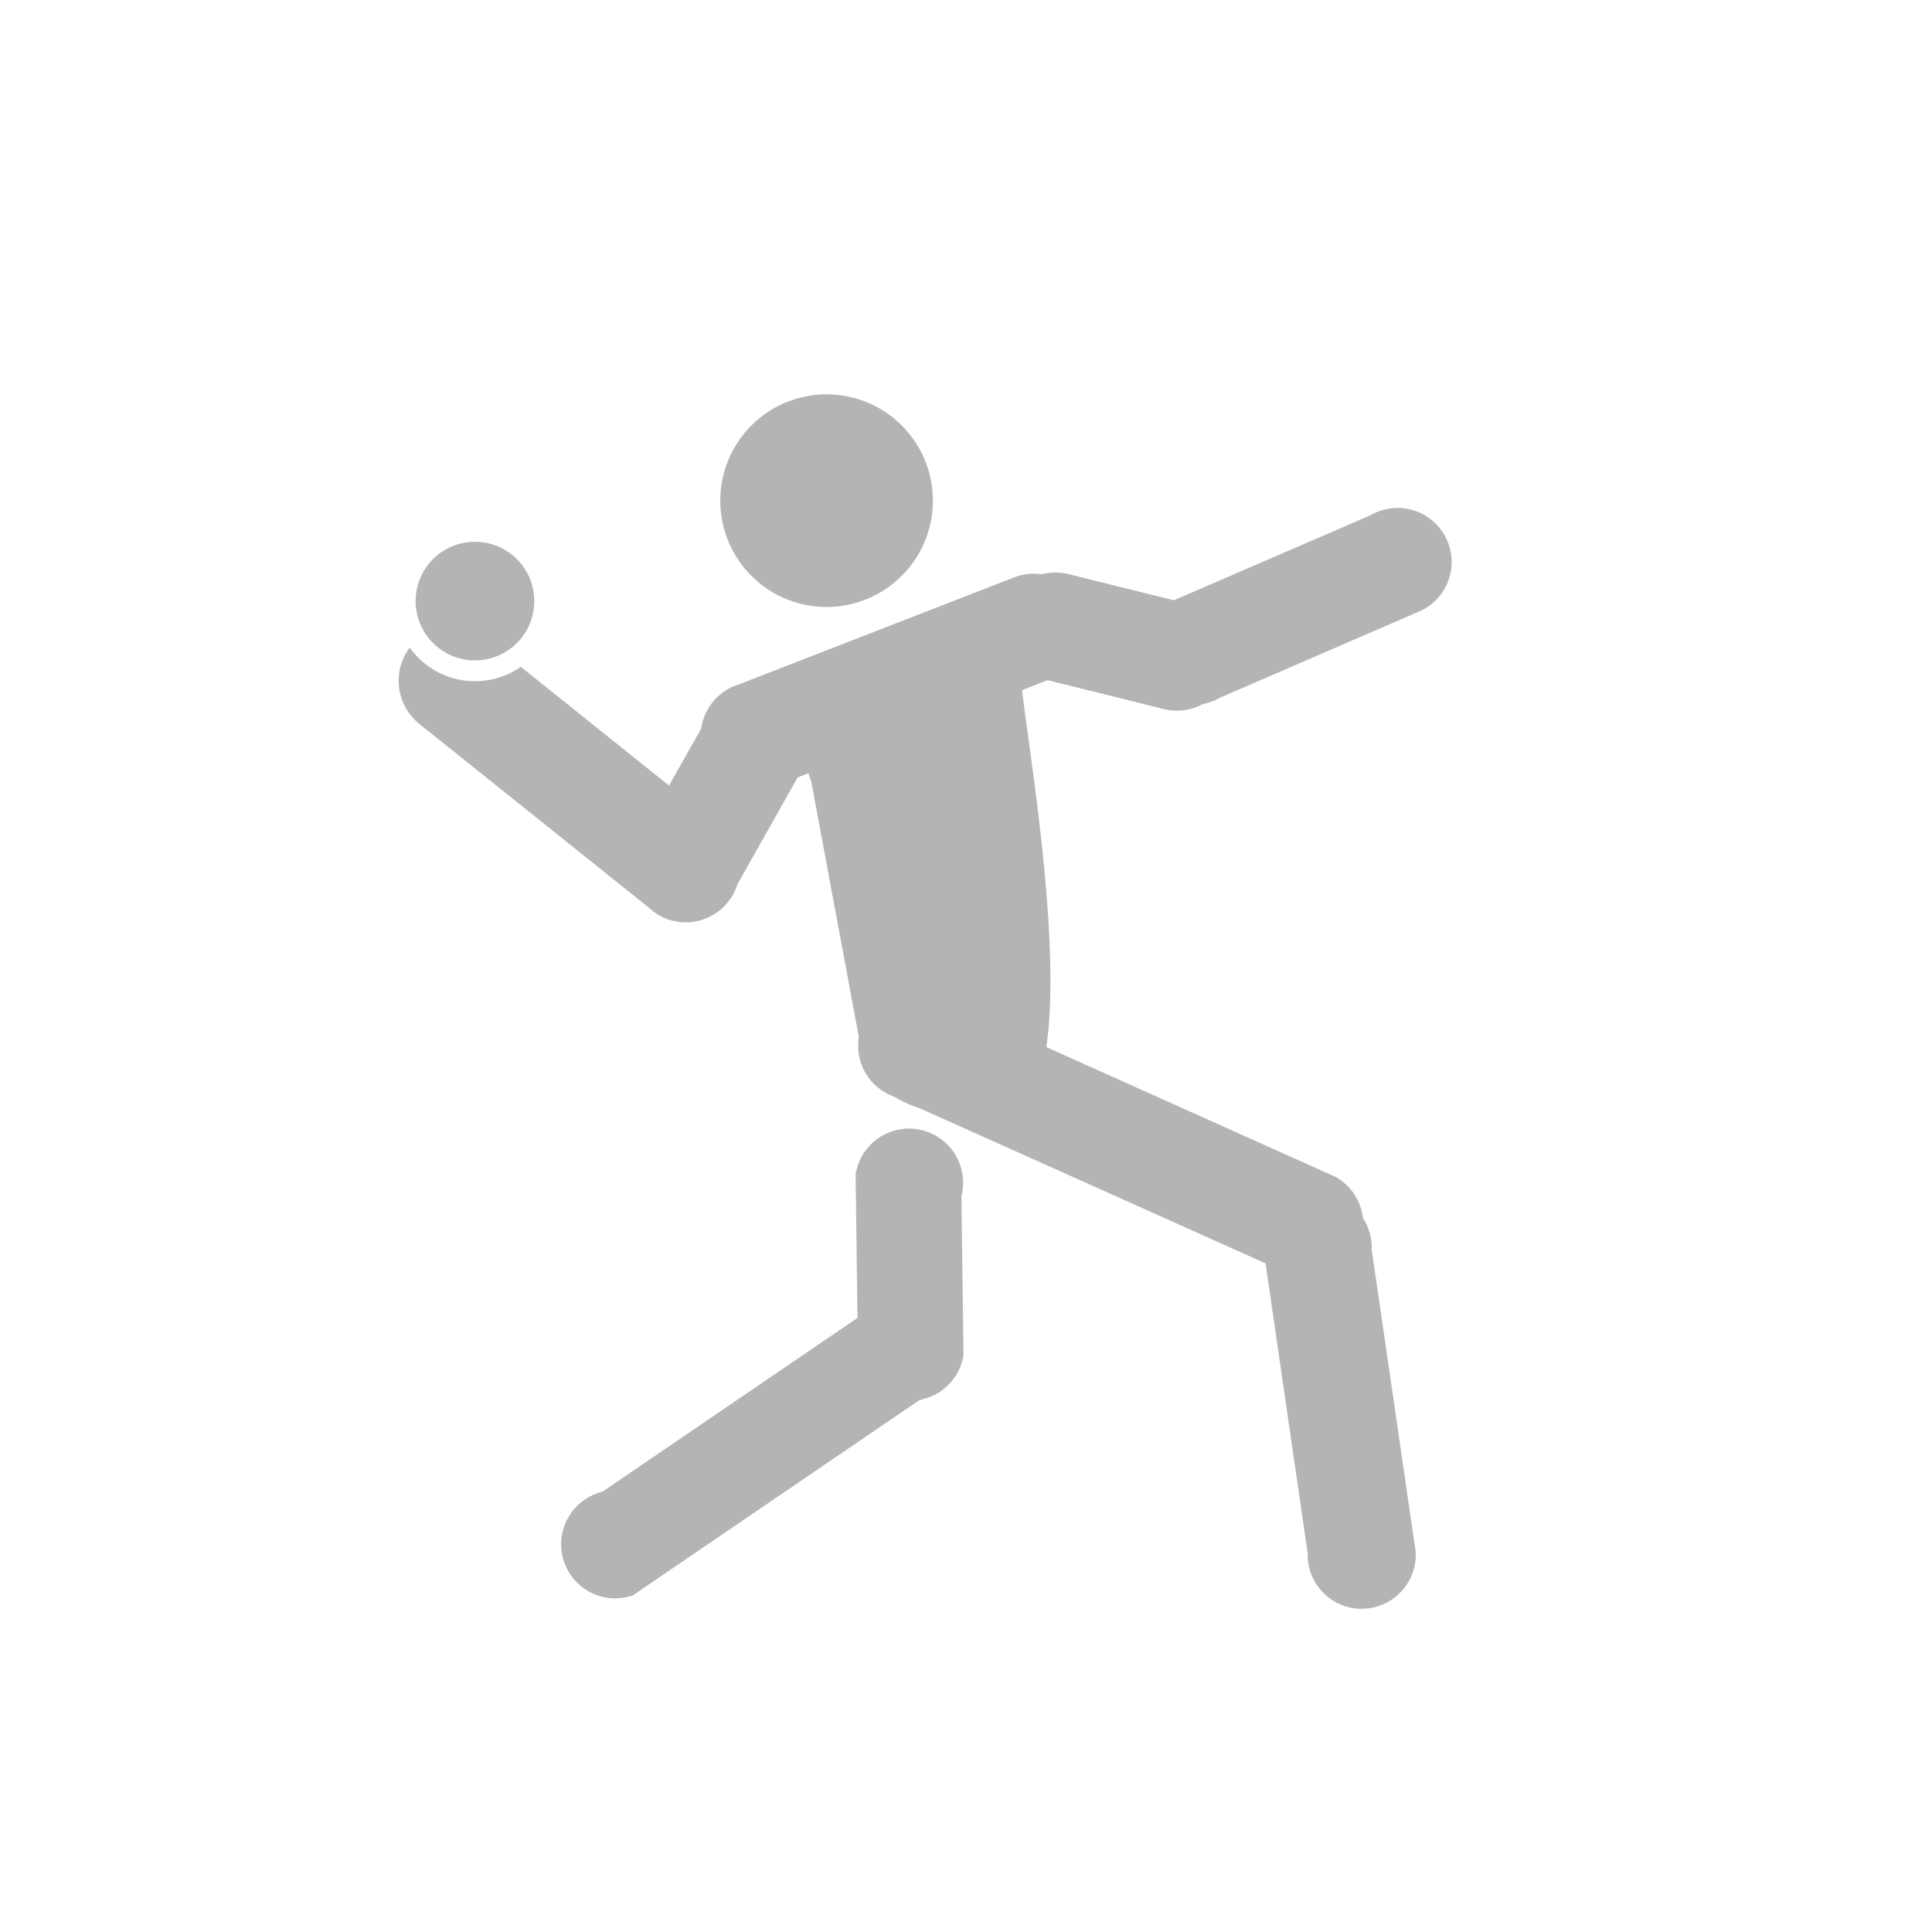 <svg width="64" height="64" viewBox="0 0 64 64" fill="none" xmlns="http://www.w3.org/2000/svg">
<rect width="64" height="64" fill="white"/>
<path d="M16.431 21.749C16.067 21.887 15.671 21.914 15.292 21.827C14.913 21.74 14.569 21.542 14.302 21.259C14.035 20.976 13.859 20.62 13.795 20.236C13.73 19.852 13.781 19.458 13.941 19.104C14.101 18.749 14.362 18.45 14.692 18.244C15.022 18.038 15.406 17.935 15.794 17.947C16.183 17.959 16.559 18.086 16.876 18.312C17.192 18.538 17.435 18.853 17.572 19.217C17.756 19.704 17.739 20.244 17.525 20.719C17.311 21.194 16.918 21.564 16.431 21.749ZM29.446 42.952C29.675 42.875 29.917 42.845 30.158 42.864C30.399 42.883 30.633 42.95 30.847 43.062C31.061 43.174 31.25 43.328 31.404 43.516C31.556 43.703 31.67 43.919 31.737 44.151C31.805 44.383 31.824 44.626 31.795 44.865C31.766 45.105 31.689 45.337 31.568 45.546C31.447 45.755 31.285 45.938 31.092 46.083C30.899 46.228 30.678 46.332 30.443 46.389L20.961 52.851L20.951 52.854C20.722 52.931 20.48 52.961 20.239 52.941C19.998 52.922 19.763 52.855 19.549 52.743C19.335 52.631 19.146 52.477 18.993 52.29C18.84 52.103 18.727 51.887 18.659 51.655C18.592 51.423 18.572 51.18 18.601 50.94C18.631 50.7 18.708 50.469 18.829 50.259C18.95 50.05 19.111 49.868 19.305 49.723C19.498 49.578 19.718 49.473 19.953 49.416L29.436 42.955L29.446 42.952ZM28.346 38.883C28.386 38.644 28.474 38.416 28.604 38.213C28.734 38.009 28.904 37.834 29.103 37.698C29.303 37.562 29.528 37.467 29.765 37.42C30.002 37.373 30.246 37.375 30.483 37.425C30.719 37.474 30.943 37.572 31.141 37.711C31.339 37.849 31.506 38.026 31.634 38.232C31.762 38.437 31.846 38.666 31.883 38.905C31.92 39.144 31.908 39.387 31.848 39.621L31.917 44.898L31.915 44.91C31.875 45.147 31.786 45.374 31.656 45.577C31.525 45.78 31.355 45.955 31.156 46.09C30.956 46.226 30.732 46.319 30.495 46.366C30.258 46.413 30.015 46.411 29.779 46.361C29.543 46.311 29.319 46.214 29.122 46.076C28.924 45.938 28.756 45.761 28.629 45.557C28.501 45.352 28.416 45.124 28.379 44.886C28.341 44.647 28.352 44.404 28.411 44.17L28.344 38.893L28.346 38.883ZM41.861 41.415C41.849 41.174 41.886 40.933 41.97 40.706C42.054 40.48 42.183 40.273 42.349 40.098C42.515 39.922 42.715 39.782 42.936 39.686C43.158 39.59 43.396 39.54 43.638 39.538C43.879 39.537 44.118 39.584 44.341 39.677C44.564 39.77 44.766 39.908 44.934 40.081C45.102 40.254 45.234 40.459 45.321 40.684C45.407 40.91 45.448 41.15 45.439 41.392L46.897 51.41V51.421C46.907 51.662 46.87 51.903 46.785 52.128C46.701 52.354 46.572 52.561 46.406 52.735C46.24 52.91 46.04 53.05 45.819 53.145C45.598 53.241 45.36 53.291 45.119 53.293C44.878 53.295 44.639 53.248 44.416 53.155C44.194 53.062 43.993 52.925 43.825 52.752C43.656 52.58 43.525 52.375 43.437 52.15C43.35 51.926 43.309 51.686 43.317 51.445L41.861 41.425V41.415ZM44.219 38.974C44.429 39.087 44.614 39.241 44.764 39.427C44.914 39.612 45.025 39.826 45.091 40.056C45.157 40.285 45.176 40.526 45.148 40.763C45.12 41 45.044 41.229 44.926 41.436C44.808 41.644 44.65 41.825 44.461 41.971C44.271 42.116 44.055 42.222 43.824 42.283C43.593 42.343 43.352 42.357 43.116 42.323C42.88 42.289 42.652 42.209 42.448 42.086L29.407 36.237L29.398 36.232C29.183 36.121 28.993 35.969 28.838 35.783C28.684 35.597 28.569 35.382 28.5 35.15C28.432 34.918 28.41 34.675 28.438 34.435C28.465 34.195 28.541 33.963 28.66 33.753C28.78 33.544 28.94 33.36 29.132 33.213C29.325 33.067 29.544 32.961 29.779 32.902C30.013 32.843 30.256 32.831 30.495 32.869C30.734 32.906 30.962 32.991 31.167 33.119L44.209 38.97L44.219 38.974ZM45.393 17.07C45.601 16.949 45.831 16.87 46.07 16.84C46.309 16.81 46.552 16.828 46.784 16.893C47.016 16.959 47.232 17.071 47.42 17.222C47.608 17.373 47.763 17.561 47.876 17.773C47.99 17.986 48.059 18.219 48.081 18.459C48.102 18.699 48.074 18.941 48 19.17C47.925 19.399 47.805 19.611 47.647 19.793C47.489 19.975 47.295 20.122 47.078 20.228L40.41 23.114L40.401 23.119C40.193 23.237 39.964 23.313 39.726 23.342C39.488 23.37 39.247 23.351 39.017 23.284C38.786 23.218 38.572 23.106 38.386 22.955C38.2 22.805 38.045 22.618 37.933 22.407C37.82 22.196 37.75 21.964 37.729 21.725C37.707 21.487 37.733 21.246 37.806 21.018C37.879 20.79 37.996 20.578 38.152 20.397C38.308 20.215 38.499 20.066 38.713 19.959L45.383 17.076L45.393 17.07ZM34.648 22.519C34.41 22.476 34.183 22.386 33.981 22.253C33.779 22.12 33.607 21.948 33.473 21.747C33.339 21.545 33.248 21.319 33.204 21.081C33.16 20.844 33.165 20.6 33.218 20.364C33.271 20.128 33.371 19.905 33.512 19.709C33.654 19.513 33.833 19.348 34.04 19.223C34.247 19.098 34.477 19.017 34.716 18.983C34.955 18.949 35.199 18.965 35.432 19.027L39.3 19.988H39.311C39.548 20.032 39.774 20.122 39.975 20.256C40.177 20.389 40.349 20.561 40.482 20.762C40.615 20.963 40.706 21.189 40.75 21.427C40.793 21.664 40.788 21.908 40.736 22.143C40.683 22.378 40.583 22.601 40.442 22.797C40.301 22.992 40.122 23.158 39.916 23.283C39.709 23.408 39.48 23.49 39.241 23.524C39.002 23.558 38.759 23.544 38.526 23.482L34.659 22.52L34.648 22.519ZM23.386 23.854C23.491 23.637 23.639 23.443 23.821 23.284C24.003 23.125 24.215 23.005 24.444 22.93C24.674 22.855 24.916 22.828 25.157 22.849C25.397 22.87 25.631 22.94 25.843 23.054C26.056 23.167 26.244 23.323 26.395 23.511C26.546 23.699 26.658 23.916 26.723 24.148C26.789 24.38 26.807 24.623 26.776 24.863C26.745 25.102 26.666 25.333 26.544 25.541L24.586 29.012L24.58 29.022C24.474 29.239 24.326 29.432 24.144 29.59C23.962 29.748 23.751 29.867 23.521 29.942C23.292 30.016 23.05 30.043 22.811 30.022C22.571 30 22.338 29.931 22.125 29.817C21.913 29.704 21.725 29.548 21.574 29.361C21.423 29.173 21.312 28.957 21.246 28.725C21.18 28.493 21.162 28.251 21.193 28.012C21.223 27.773 21.301 27.543 21.422 27.334L23.381 23.864L23.386 23.854ZM33.607 19.123C33.832 19.037 34.072 18.997 34.312 19.006C34.553 19.015 34.789 19.073 35.008 19.175C35.225 19.277 35.42 19.423 35.581 19.602C35.742 19.782 35.864 19.992 35.941 20.22C36.019 20.448 36.05 20.69 36.032 20.93C36.013 21.17 35.947 21.404 35.837 21.618C35.726 21.832 35.573 22.022 35.388 22.175C35.202 22.329 34.988 22.444 34.757 22.512L25.66 26.051L25.65 26.055C25.424 26.142 25.183 26.183 24.942 26.174C24.701 26.166 24.463 26.109 24.244 26.007C24.025 25.904 23.829 25.759 23.668 25.579C23.507 25.398 23.384 25.188 23.306 24.959C23.229 24.73 23.198 24.488 23.217 24.247C23.235 24.006 23.302 23.771 23.413 23.557C23.525 23.342 23.679 23.153 23.865 22.999C24.052 22.846 24.268 22.732 24.5 22.663L33.597 19.126L33.607 19.123ZM28.63 19.878C27.979 20.125 27.268 20.173 26.59 20.017C25.911 19.86 25.294 19.506 24.816 18.998C24.339 18.491 24.023 17.853 23.908 17.166C23.793 16.479 23.884 15.773 24.17 15.138C24.456 14.503 24.924 13.967 25.515 13.598C26.106 13.229 26.793 13.043 27.489 13.064C28.186 13.085 28.86 13.313 29.427 13.717C29.994 14.122 30.429 14.686 30.675 15.337C31.006 16.211 30.977 17.18 30.593 18.031C30.209 18.883 29.503 19.547 28.63 19.878ZM26.869 25.88C26.651 25.333 26.659 24.723 26.889 24.181C27.119 23.64 27.554 23.212 28.099 22.989C29.243 22.528 33.379 21.494 33.842 22.636C33.887 24.149 36.764 38.99 32.307 36.764C31.17 37.226 29.089 36.418 28.622 35.278L26.875 25.893L26.869 25.88ZM23.839 27.367C24.027 27.518 24.183 27.706 24.297 27.919C24.411 28.132 24.48 28.366 24.502 28.607C24.523 28.847 24.495 29.09 24.42 29.319C24.345 29.549 24.224 29.761 24.065 29.943C23.906 30.124 23.711 30.272 23.494 30.377C23.276 30.481 23.039 30.541 22.798 30.552C22.557 30.562 22.316 30.524 22.089 30.44C21.863 30.355 21.657 30.225 21.482 30.058L13.864 23.958L13.855 23.951C13.498 23.649 13.271 23.222 13.218 22.758C13.165 22.293 13.291 21.826 13.571 21.452C13.977 22.021 14.592 22.408 15.281 22.527C15.971 22.647 16.679 22.489 17.253 22.09L23.831 27.359L23.839 27.367Z" fill="#B4B4B4"/>
</svg>

